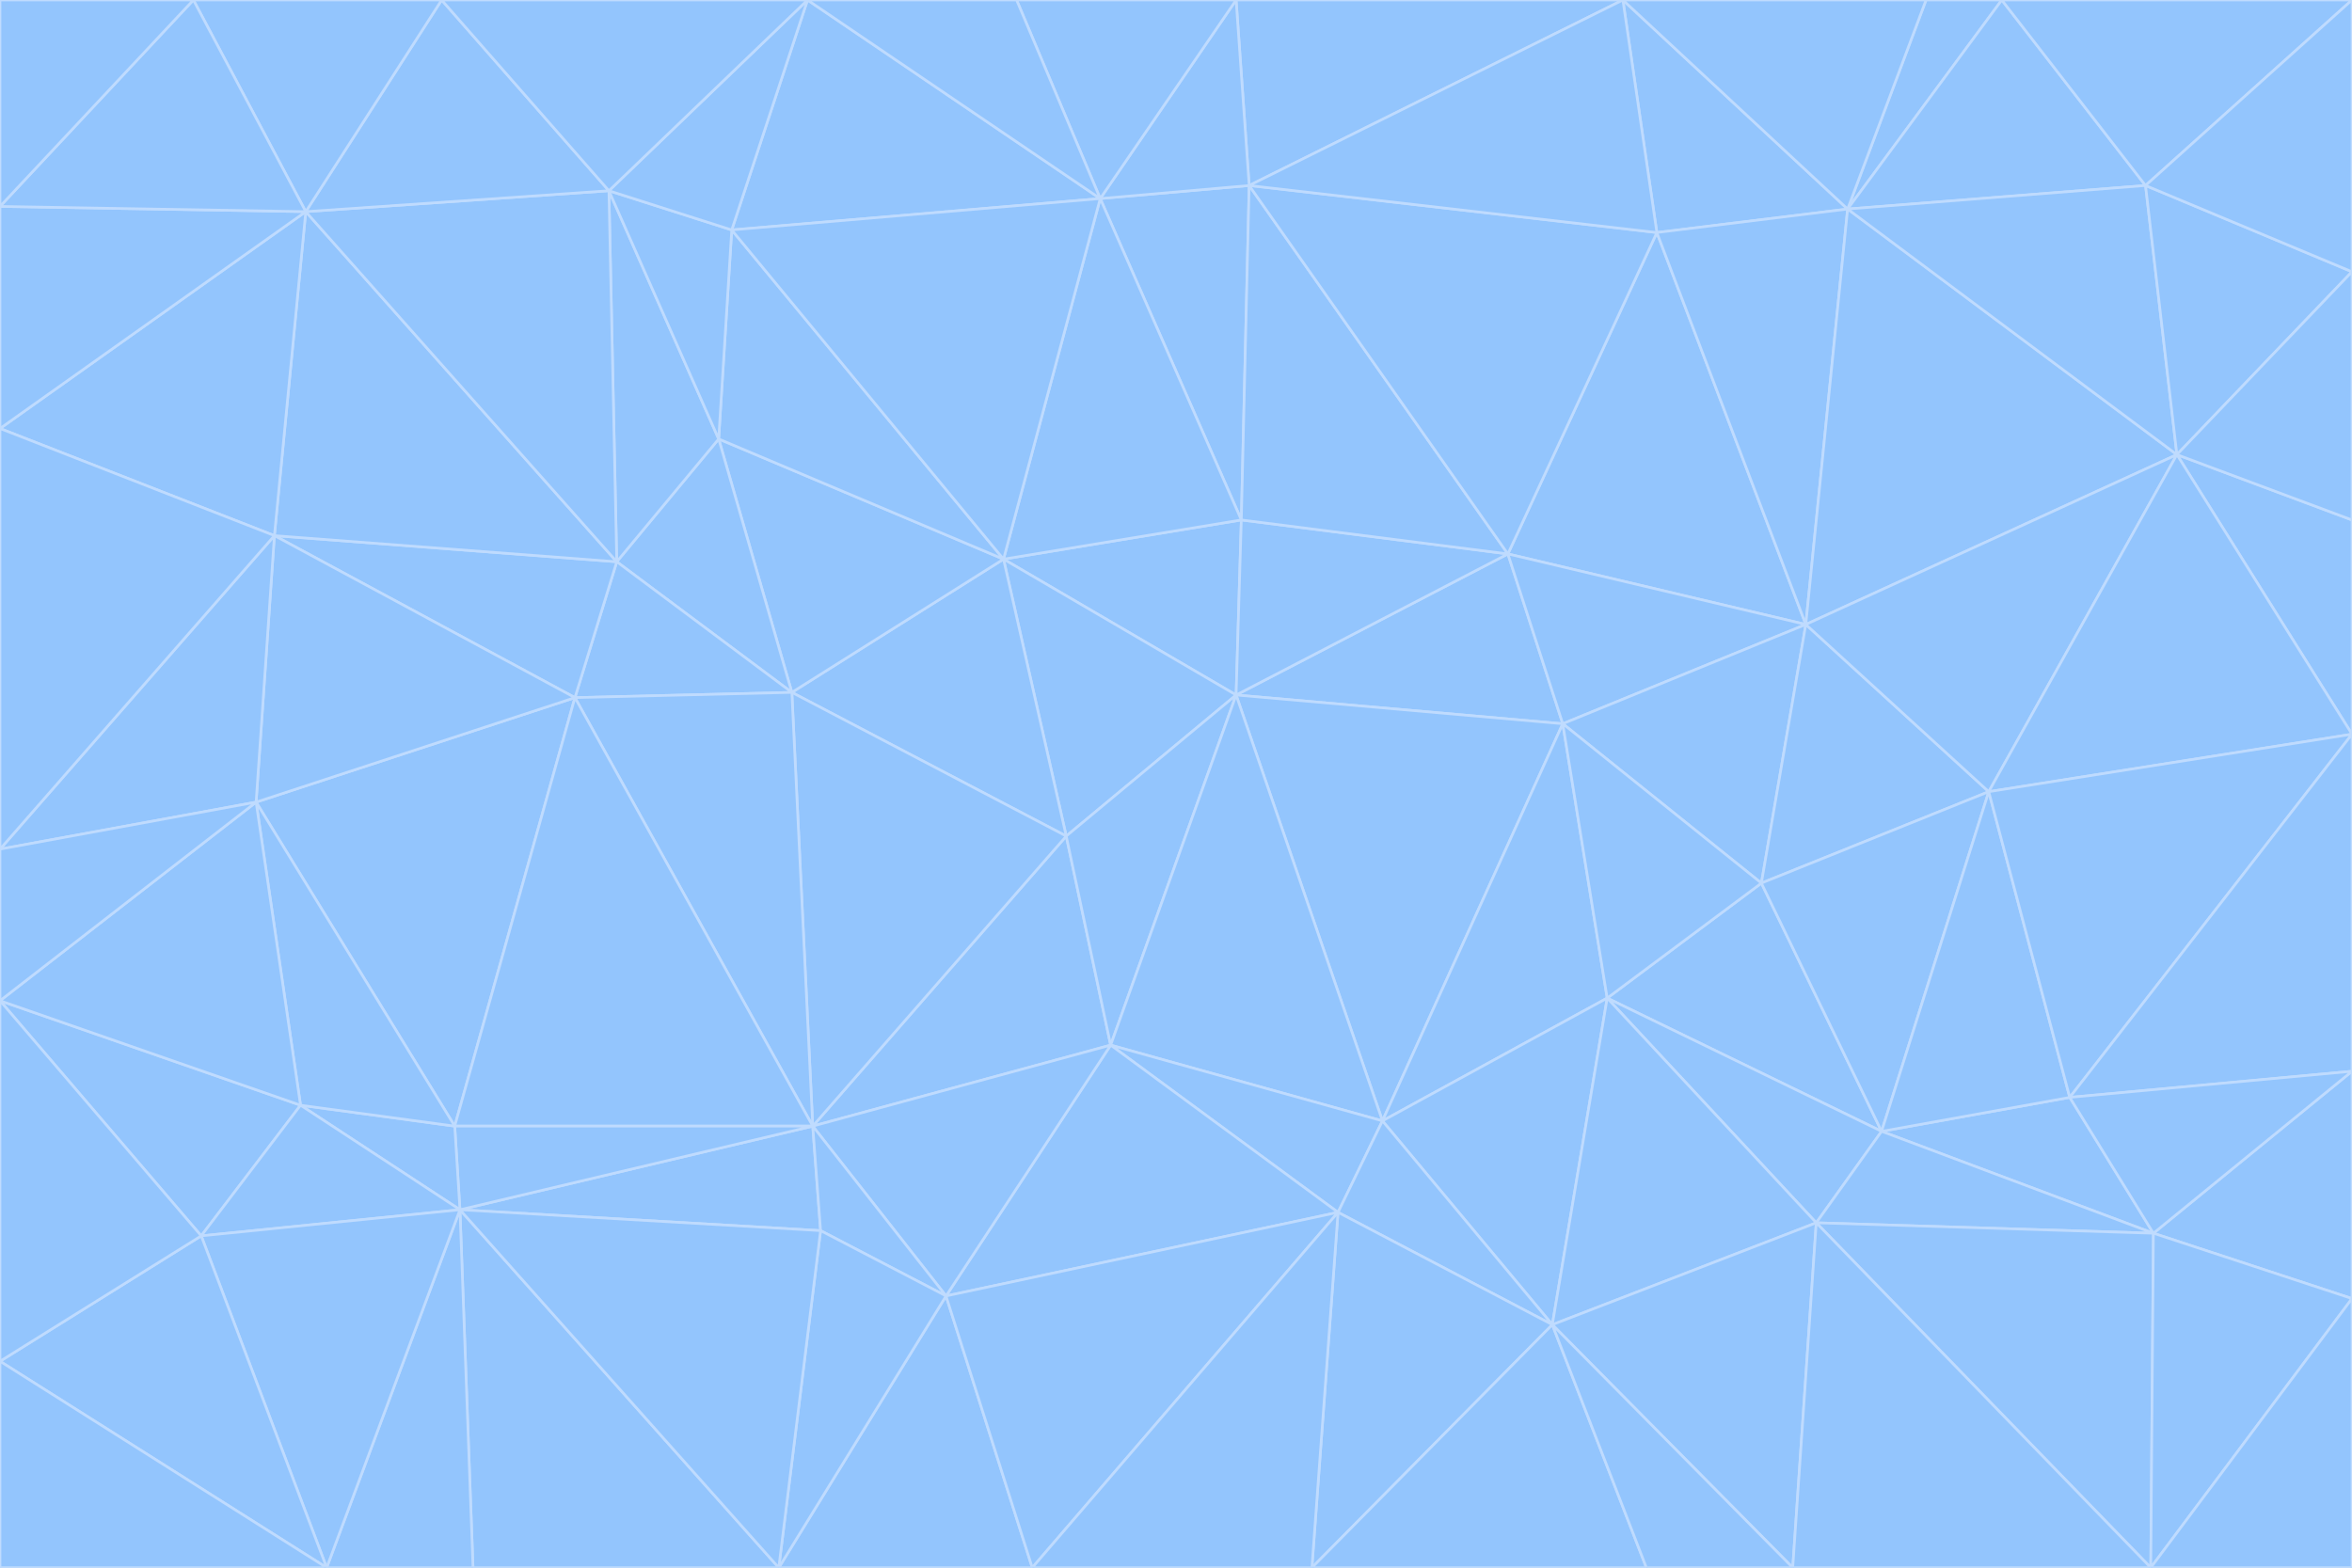 <svg id="visual" viewBox="0 0 900 600" width="900" height="600" xmlns="http://www.w3.org/2000/svg" xmlns:xlink="http://www.w3.org/1999/xlink" version="1.1"><g stroke-width="1" stroke-linejoin="bevel"><path d="M473 266L475 199L384 214Z" fill="#93c5fd" stroke="#bfdbfe"></path><path d="M384 214L408 320L473 266Z" fill="#93c5fd" stroke="#bfdbfe"></path><path d="M384 214L303 265L408 320Z" fill="#93c5fd" stroke="#bfdbfe"></path><path d="M598 277L577 212L473 266Z" fill="#93c5fd" stroke="#bfdbfe"></path><path d="M473 266L577 212L475 199Z" fill="#93c5fd" stroke="#bfdbfe"></path><path d="M478 71L421 76L475 199Z" fill="#93c5fd" stroke="#bfdbfe"></path><path d="M475 199L421 76L384 214Z" fill="#93c5fd" stroke="#bfdbfe"></path><path d="M384 214L275 168L303 265Z" fill="#93c5fd" stroke="#bfdbfe"></path><path d="M577 212L478 71L475 199Z" fill="#93c5fd" stroke="#bfdbfe"></path><path d="M311 431L425 400L408 320Z" fill="#93c5fd" stroke="#bfdbfe"></path><path d="M408 320L425 400L473 266Z" fill="#93c5fd" stroke="#bfdbfe"></path><path d="M529 429L598 277L473 266Z" fill="#93c5fd" stroke="#bfdbfe"></path><path d="M280 88L275 168L384 214Z" fill="#93c5fd" stroke="#bfdbfe"></path><path d="M275 168L236 215L303 265Z" fill="#93c5fd" stroke="#bfdbfe"></path><path d="M303 265L311 431L408 320Z" fill="#93c5fd" stroke="#bfdbfe"></path><path d="M309 0L280 88L421 76Z" fill="#93c5fd" stroke="#bfdbfe"></path><path d="M421 76L280 88L384 214Z" fill="#93c5fd" stroke="#bfdbfe"></path><path d="M275 168L233 73L236 215Z" fill="#93c5fd" stroke="#bfdbfe"></path><path d="M236 215L220 267L303 265Z" fill="#93c5fd" stroke="#bfdbfe"></path><path d="M425 400L529 429L473 266Z" fill="#93c5fd" stroke="#bfdbfe"></path><path d="M220 267L311 431L303 265Z" fill="#93c5fd" stroke="#bfdbfe"></path><path d="M425 400L512 464L529 429Z" fill="#93c5fd" stroke="#bfdbfe"></path><path d="M621 0L473 0L478 71Z" fill="#93c5fd" stroke="#bfdbfe"></path><path d="M478 71L473 0L421 76Z" fill="#93c5fd" stroke="#bfdbfe"></path><path d="M473 0L389 0L421 76Z" fill="#93c5fd" stroke="#bfdbfe"></path><path d="M529 429L615 382L598 277Z" fill="#93c5fd" stroke="#bfdbfe"></path><path d="M362 496L512 464L425 400Z" fill="#93c5fd" stroke="#bfdbfe"></path><path d="M529 429L594 507L615 382Z" fill="#93c5fd" stroke="#bfdbfe"></path><path d="M691 239L634 89L577 212Z" fill="#93c5fd" stroke="#bfdbfe"></path><path d="M577 212L634 89L478 71Z" fill="#93c5fd" stroke="#bfdbfe"></path><path d="M691 239L577 212L598 277Z" fill="#93c5fd" stroke="#bfdbfe"></path><path d="M280 88L233 73L275 168Z" fill="#93c5fd" stroke="#bfdbfe"></path><path d="M236 215L105 205L220 267Z" fill="#93c5fd" stroke="#bfdbfe"></path><path d="M309 0L233 73L280 88Z" fill="#93c5fd" stroke="#bfdbfe"></path><path d="M674 338L691 239L598 277Z" fill="#93c5fd" stroke="#bfdbfe"></path><path d="M389 0L309 0L421 76Z" fill="#93c5fd" stroke="#bfdbfe"></path><path d="M720 433L674 338L615 382Z" fill="#93c5fd" stroke="#bfdbfe"></path><path d="M615 382L674 338L598 277Z" fill="#93c5fd" stroke="#bfdbfe"></path><path d="M176 463L314 471L311 431Z" fill="#93c5fd" stroke="#bfdbfe"></path><path d="M311 431L362 496L425 400Z" fill="#93c5fd" stroke="#bfdbfe"></path><path d="M314 471L362 496L311 431Z" fill="#93c5fd" stroke="#bfdbfe"></path><path d="M707 80L621 0L634 89Z" fill="#93c5fd" stroke="#bfdbfe"></path><path d="M634 89L621 0L478 71Z" fill="#93c5fd" stroke="#bfdbfe"></path><path d="M691 239L707 80L634 89Z" fill="#93c5fd" stroke="#bfdbfe"></path><path d="M512 464L594 507L529 429Z" fill="#93c5fd" stroke="#bfdbfe"></path><path d="M502 600L594 507L512 464Z" fill="#93c5fd" stroke="#bfdbfe"></path><path d="M98 307L174 431L220 267Z" fill="#93c5fd" stroke="#bfdbfe"></path><path d="M220 267L174 431L311 431Z" fill="#93c5fd" stroke="#bfdbfe"></path><path d="M298 600L395 600L362 496Z" fill="#93c5fd" stroke="#bfdbfe"></path><path d="M117 81L105 205L236 215Z" fill="#93c5fd" stroke="#bfdbfe"></path><path d="M674 338L761 303L691 239Z" fill="#93c5fd" stroke="#bfdbfe"></path><path d="M691 239L833 174L707 80Z" fill="#93c5fd" stroke="#bfdbfe"></path><path d="M720 433L761 303L674 338Z" fill="#93c5fd" stroke="#bfdbfe"></path><path d="M105 205L98 307L220 267Z" fill="#93c5fd" stroke="#bfdbfe"></path><path d="M174 431L176 463L311 431Z" fill="#93c5fd" stroke="#bfdbfe"></path><path d="M115 423L176 463L174 431Z" fill="#93c5fd" stroke="#bfdbfe"></path><path d="M695 468L720 433L615 382Z" fill="#93c5fd" stroke="#bfdbfe"></path><path d="M233 73L117 81L236 215Z" fill="#93c5fd" stroke="#bfdbfe"></path><path d="M169 0L117 81L233 73Z" fill="#93c5fd" stroke="#bfdbfe"></path><path d="M309 0L169 0L233 73Z" fill="#93c5fd" stroke="#bfdbfe"></path><path d="M594 507L695 468L615 382Z" fill="#93c5fd" stroke="#bfdbfe"></path><path d="M298 600L362 496L314 471Z" fill="#93c5fd" stroke="#bfdbfe"></path><path d="M362 496L395 600L512 464Z" fill="#93c5fd" stroke="#bfdbfe"></path><path d="M594 507L686 600L695 468Z" fill="#93c5fd" stroke="#bfdbfe"></path><path d="M98 307L115 423L174 431Z" fill="#93c5fd" stroke="#bfdbfe"></path><path d="M395 600L502 600L512 464Z" fill="#93c5fd" stroke="#bfdbfe"></path><path d="M766 0L737 0L707 80Z" fill="#93c5fd" stroke="#bfdbfe"></path><path d="M707 80L737 0L621 0Z" fill="#93c5fd" stroke="#bfdbfe"></path><path d="M181 600L298 600L176 463Z" fill="#93c5fd" stroke="#bfdbfe"></path><path d="M176 463L298 600L314 471Z" fill="#93c5fd" stroke="#bfdbfe"></path><path d="M900 199L833 174L900 281Z" fill="#93c5fd" stroke="#bfdbfe"></path><path d="M761 303L833 174L691 239Z" fill="#93c5fd" stroke="#bfdbfe"></path><path d="M821 71L766 0L707 80Z" fill="#93c5fd" stroke="#bfdbfe"></path><path d="M824 472L792 420L720 433Z" fill="#93c5fd" stroke="#bfdbfe"></path><path d="M720 433L792 420L761 303Z" fill="#93c5fd" stroke="#bfdbfe"></path><path d="M824 472L720 433L695 468Z" fill="#93c5fd" stroke="#bfdbfe"></path><path d="M502 600L630 600L594 507Z" fill="#93c5fd" stroke="#bfdbfe"></path><path d="M833 174L821 71L707 80Z" fill="#93c5fd" stroke="#bfdbfe"></path><path d="M169 0L74 0L117 81Z" fill="#93c5fd" stroke="#bfdbfe"></path><path d="M117 81L0 164L105 205Z" fill="#93c5fd" stroke="#bfdbfe"></path><path d="M105 205L0 325L98 307Z" fill="#93c5fd" stroke="#bfdbfe"></path><path d="M0 383L77 473L115 423Z" fill="#93c5fd" stroke="#bfdbfe"></path><path d="M115 423L77 473L176 463Z" fill="#93c5fd" stroke="#bfdbfe"></path><path d="M0 383L115 423L98 307Z" fill="#93c5fd" stroke="#bfdbfe"></path><path d="M0 79L0 164L117 81Z" fill="#93c5fd" stroke="#bfdbfe"></path><path d="M0 164L0 325L105 205Z" fill="#93c5fd" stroke="#bfdbfe"></path><path d="M630 600L686 600L594 507Z" fill="#93c5fd" stroke="#bfdbfe"></path><path d="M125 600L181 600L176 463Z" fill="#93c5fd" stroke="#bfdbfe"></path><path d="M823 600L824 472L695 468Z" fill="#93c5fd" stroke="#bfdbfe"></path><path d="M900 281L833 174L761 303Z" fill="#93c5fd" stroke="#bfdbfe"></path><path d="M0 325L0 383L98 307Z" fill="#93c5fd" stroke="#bfdbfe"></path><path d="M77 473L125 600L176 463Z" fill="#93c5fd" stroke="#bfdbfe"></path><path d="M74 0L0 79L117 81Z" fill="#93c5fd" stroke="#bfdbfe"></path><path d="M900 281L761 303L792 420Z" fill="#93c5fd" stroke="#bfdbfe"></path><path d="M833 174L900 104L821 71Z" fill="#93c5fd" stroke="#bfdbfe"></path><path d="M900 410L900 281L792 420Z" fill="#93c5fd" stroke="#bfdbfe"></path><path d="M0 521L125 600L77 473Z" fill="#93c5fd" stroke="#bfdbfe"></path><path d="M900 199L900 104L833 174Z" fill="#93c5fd" stroke="#bfdbfe"></path><path d="M821 71L900 0L766 0Z" fill="#93c5fd" stroke="#bfdbfe"></path><path d="M74 0L0 0L0 79Z" fill="#93c5fd" stroke="#bfdbfe"></path><path d="M900 497L900 410L824 472Z" fill="#93c5fd" stroke="#bfdbfe"></path><path d="M824 472L900 410L792 420Z" fill="#93c5fd" stroke="#bfdbfe"></path><path d="M900 104L900 0L821 71Z" fill="#93c5fd" stroke="#bfdbfe"></path><path d="M0 383L0 521L77 473Z" fill="#93c5fd" stroke="#bfdbfe"></path><path d="M686 600L823 600L695 468Z" fill="#93c5fd" stroke="#bfdbfe"></path><path d="M823 600L900 497L824 472Z" fill="#93c5fd" stroke="#bfdbfe"></path><path d="M0 521L0 600L125 600Z" fill="#93c5fd" stroke="#bfdbfe"></path><path d="M823 600L900 600L900 497Z" fill="#93c5fd" stroke="#bfdbfe"></path></g></svg>